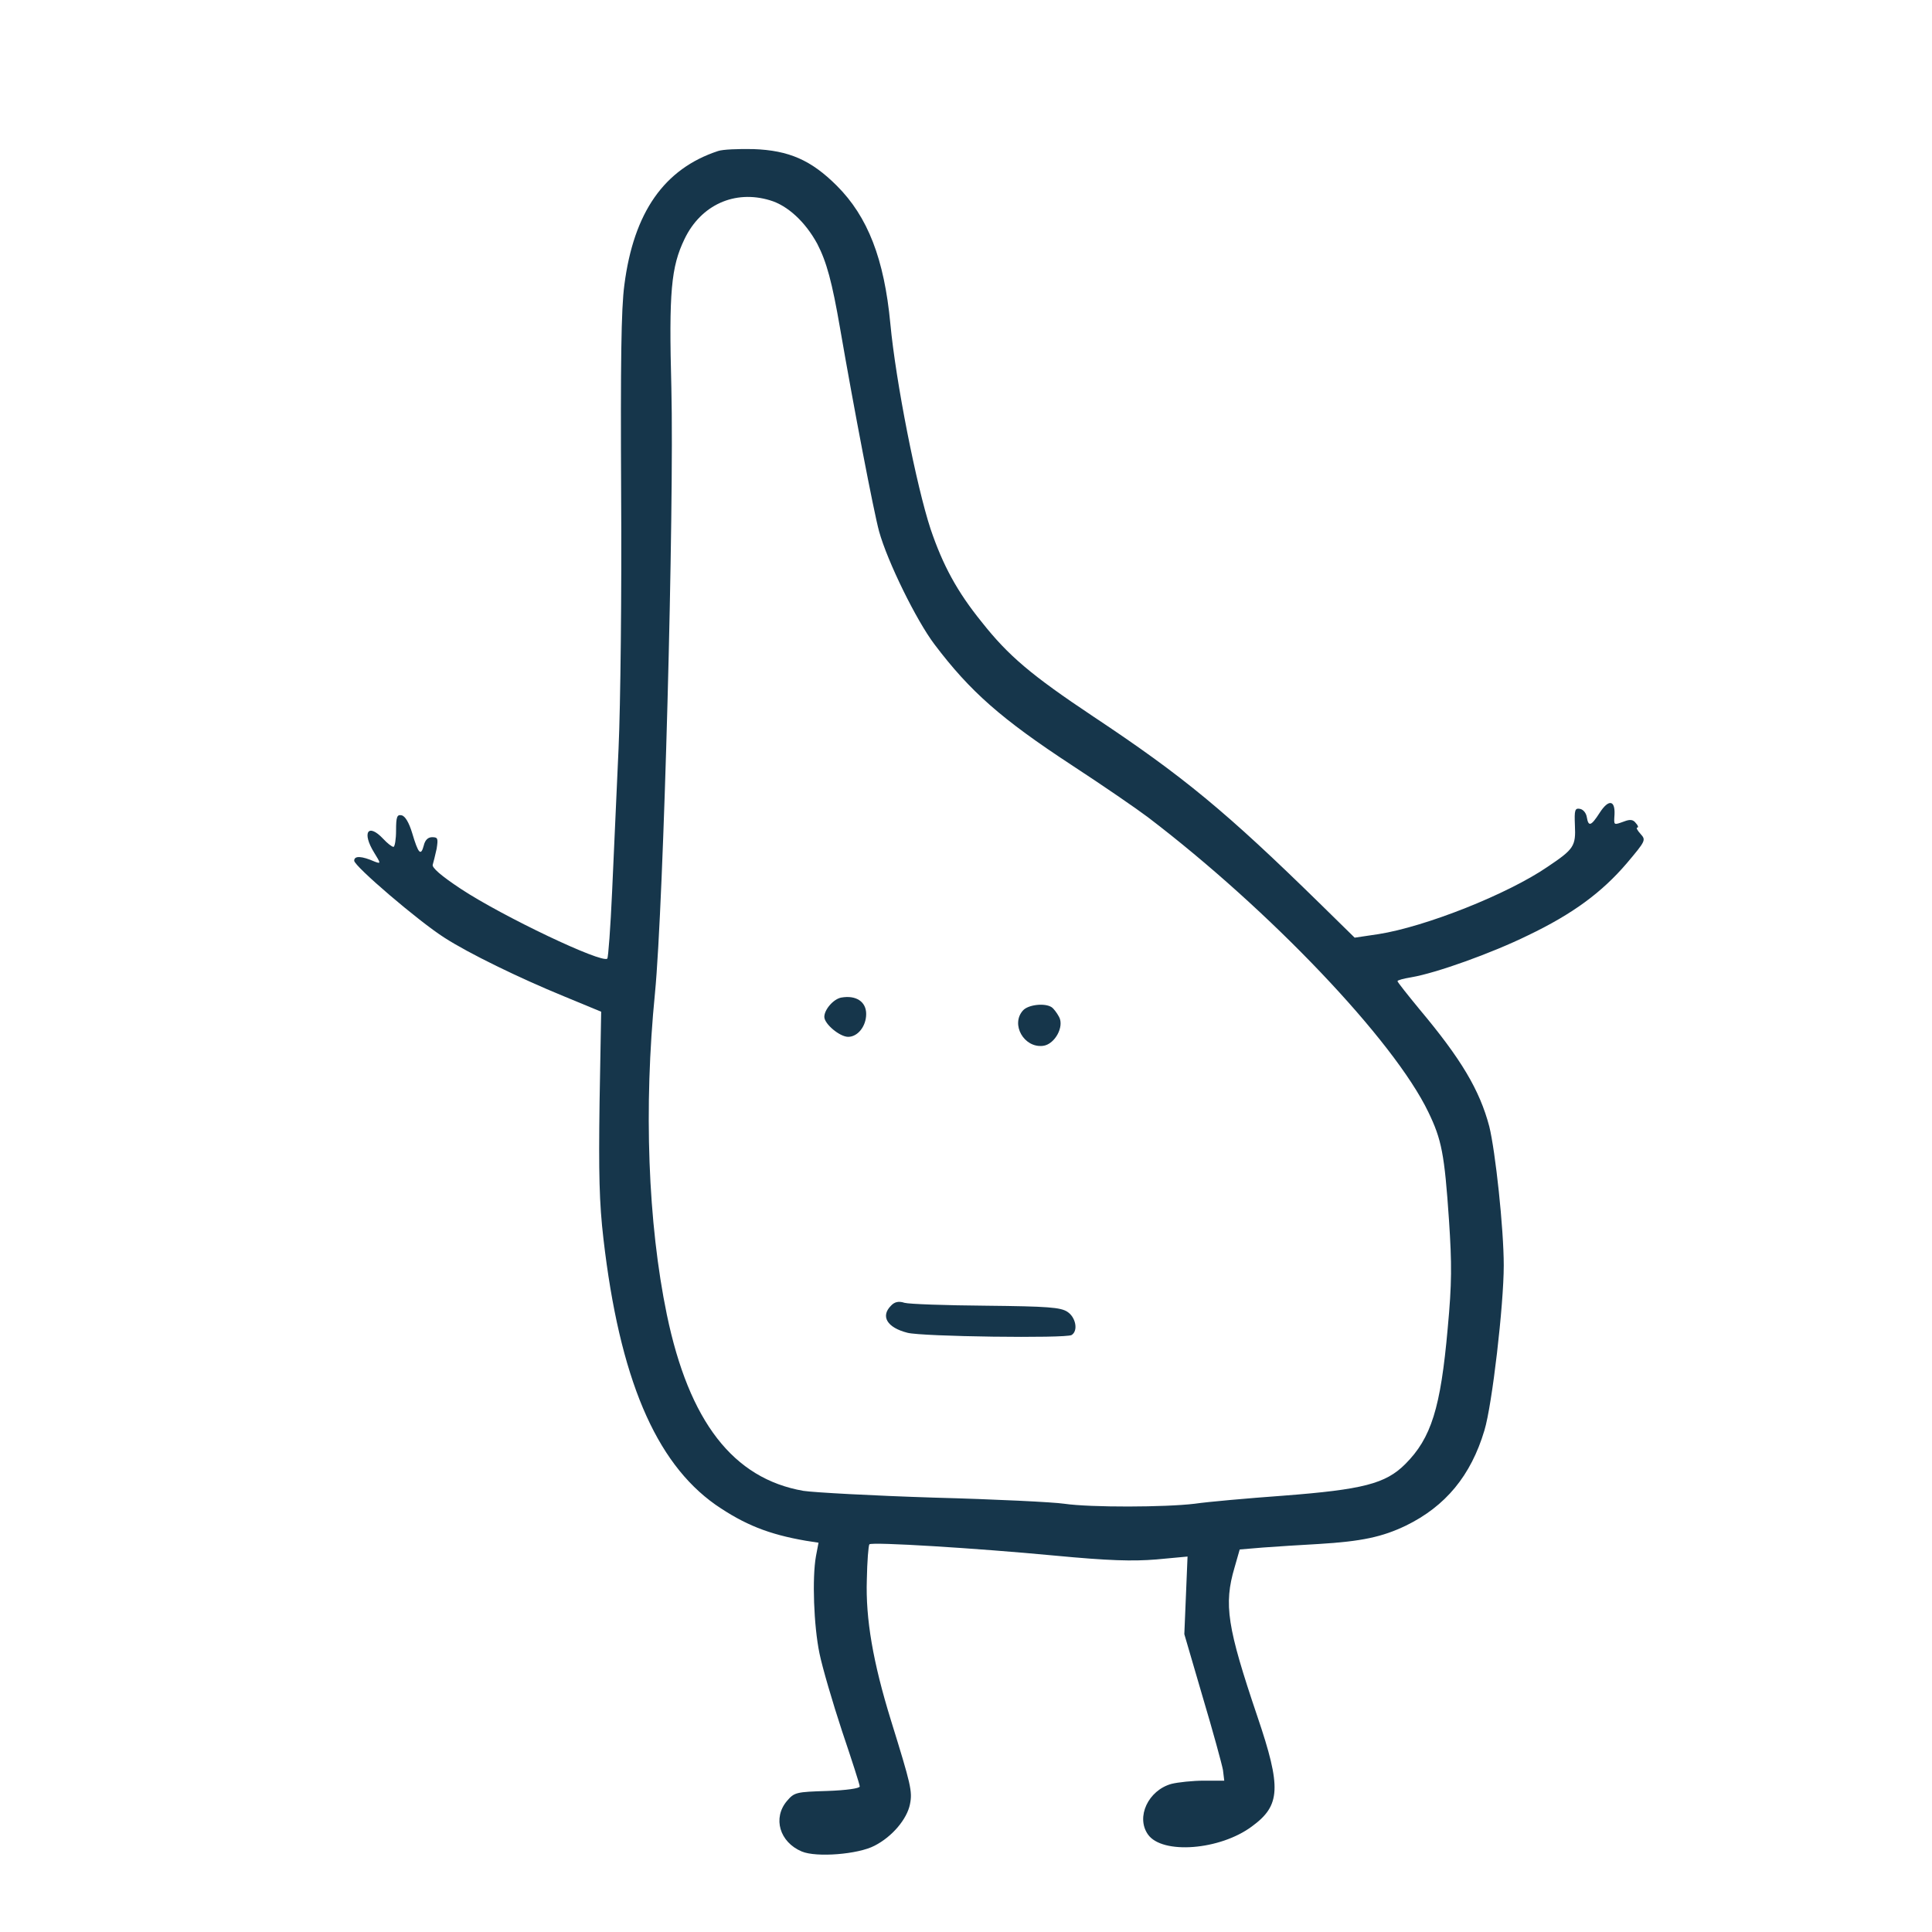 <?xml version="1.0" standalone="no"?>
<!DOCTYPE svg PUBLIC "-//W3C//DTD SVG 20010904//EN"
 "http://www.w3.org/TR/2001/REC-SVG-20010904/DTD/svg10.dtd">
<svg version="1.0" xmlns="http://www.w3.org/2000/svg"
 width="600pt" height="600pt" viewBox="0 0 600 600"
 preserveAspectRatio="xMidYMid meet">
<g transform="translate(0,600) scale(0.1,-0.1)"
fill="#16364b" stroke="none">
<path d="M2230 5531 c-167 -55 -262 -190 -291 -416 -10 -74 -12 -242 -10 -649
2 -304 -2 -658 -8 -790 -6 -133 -15 -332 -20 -444 -5 -112 -12 -206 -15 -209
-16 -16 -325 131 -454 216 -62 41 -92 67 -88 76 2 7 8 30 12 49 5 32 4 36 -14
36 -13 0 -22 -9 -26 -26 -9 -34 -17 -25 -36 39 -10 33 -22 53 -33 55 -14 3
-17 -5 -17 -47 0 -28 -4 -51 -8 -51 -5 0 -19 11 -32 25 -47 50 -67 20 -28 -43
21 -34 21 -35 2 -28 -41 18 -64 19 -64 3 0 -17 200 -188 280 -239 76 -49 232
-125 371 -182 l116 -48 -5 -281 c-3 -222 -1 -312 12 -424 50 -432 161 -694
348 -826 90 -62 165 -92 281 -112 l39 -6 -8 -42 c-12 -67 -7 -215 11 -302 9
-44 41 -153 70 -241 30 -89 55 -166 55 -172 0 -6 -42 -12 -101 -14 -96 -3
-102 -4 -125 -31 -45 -53 -23 -128 46 -157 45 -19 175 -9 226 18 55 28 101 83
110 129 8 40 3 60 -59 260 -56 181 -79 316 -75 437 1 57 5 107 8 110 8 8 332
-12 575 -35 169 -16 242 -18 316 -12 l97 9 -5 -121 -5 -120 57 -195 c32 -107
60 -210 63 -227 l4 -33 -63 0 c-35 0 -81 -5 -101 -10 -72 -20 -111 -103 -73
-157 44 -63 224 -49 323 25 89 65 92 120 17 341 -94 278 -105 348 -71 463 l16
56 72 6 c40 3 118 8 173 11 134 8 198 22 271 57 123 60 202 155 244 296 24 79
60 390 60 512 0 115 -26 355 -45 432 -30 113 -87 209 -217 364 -37 45 -68 84
-68 87 0 3 19 8 43 12 77 13 250 75 362 130 140 67 230 134 307 224 59 70 60
72 43 91 -10 11 -15 20 -10 20 4 0 2 7 -5 14 -8 11 -18 12 -36 5 -34 -12 -32
-13 -30 22 2 45 -19 47 -46 5 -27 -42 -35 -44 -40 -14 -2 13 -11 24 -21 26
-16 3 -18 -3 -16 -51 3 -65 -3 -74 -85 -129 -124 -85 -379 -186 -525 -209
l-74 -11 -106 104 c-293 287 -426 397 -706 583 -192 128 -263 188 -346 293
-77 95 -121 177 -159 289 -44 134 -108 457 -125 638 -19 201 -70 332 -166 428
-80 80 -149 110 -259 114 -47 1 -96 -1 -110 -6z m161 -153 c55 -16 110 -67
147 -135 29 -56 46 -118 71 -263 43 -249 104 -567 121 -630 26 -94 116 -277
172 -351 111 -147 208 -232 426 -375 98 -64 204 -137 237 -162 378 -288 764
-693 871 -916 41 -85 50 -129 64 -336 9 -136 9 -195 -4 -335 -22 -248 -51
-341 -132 -422 -61 -61 -132 -79 -379 -98 -110 -8 -234 -19 -275 -25 -91 -11
-322 -12 -405 0 -33 5 -215 14 -405 19 -190 6 -372 16 -405 21 -218 38 -355
215 -424 547 -59 285 -72 644 -37 998 27 277 60 1507 51 1880 -8 299 -1 376
41 463 51 106 156 153 265 120z"/>
<path d="M2613 2902 c-24 -4 -53 -37 -53 -60 0 -22 48 -62 74 -62 30 0 56 33
56 71 0 38 -31 59 -77 51z"/>
<path d="M3177 2862 c-39 -43 3 -117 62 -110 36 4 67 59 50 90 -7 13 -17 26
-23 30 -21 14 -73 8 -89 -10z"/>
<path d="M2767 1945 c-33 -33 -12 -68 51 -84 44 -12 493 -18 510 -7 21 13 13
55 -13 72 -21 14 -61 17 -252 19 -126 1 -240 5 -254 9 -18 6 -31 3 -42 -9z"/>
</g>
</svg>
